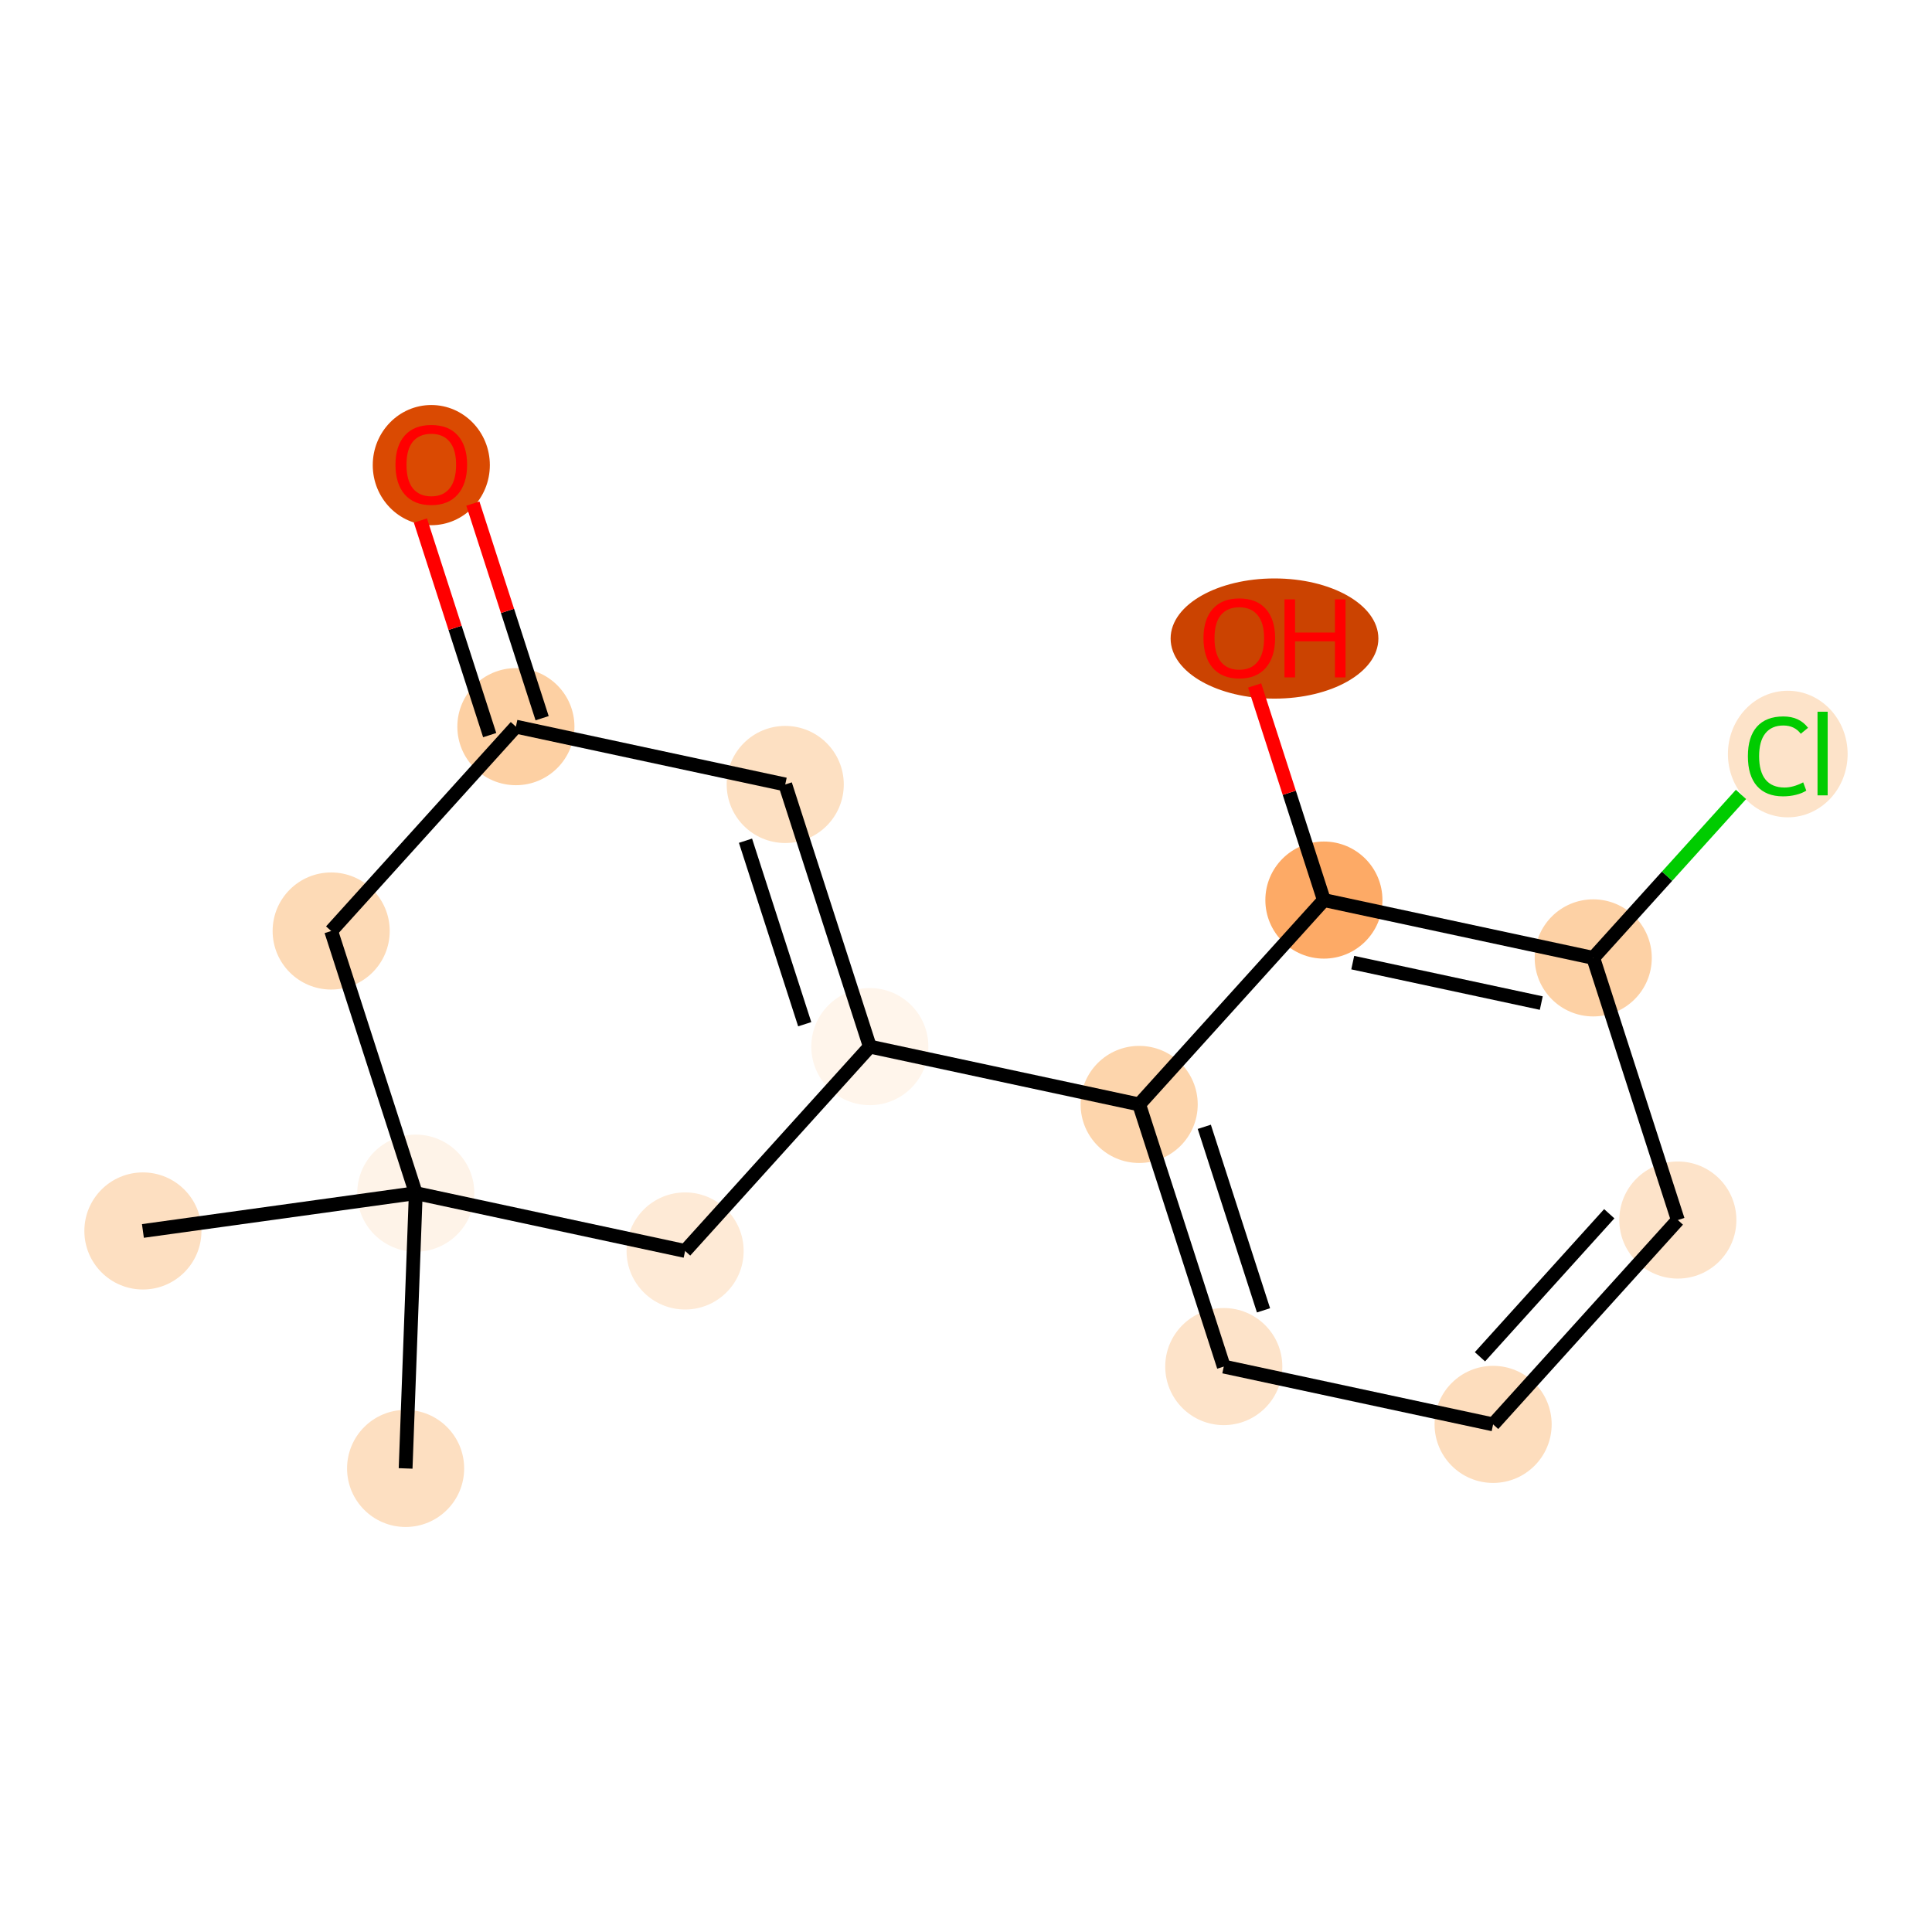 <?xml version='1.0' encoding='iso-8859-1'?>
<svg version='1.1' baseProfile='full'
              xmlns='http://www.w3.org/2000/svg'
                      xmlns:rdkit='http://www.rdkit.org/xml'
                      xmlns:xlink='http://www.w3.org/1999/xlink'
                  xml:space='preserve'
width='280px' height='280px' viewBox='0 0 280 280'>
<!-- END OF HEADER -->
<rect style='opacity:1.0;fill:#FFFFFF;stroke:none' width='280' height='280' x='0' y='0'> </rect>
<ellipse cx='58.785' cy='212.817' rx='7.985' ry='7.985'  style='fill:#FDDFC1;fill-rule:evenodd;stroke:#FDDFC1;stroke-width:1.0px;stroke-linecap:butt;stroke-linejoin:miter;stroke-opacity:1' />
<ellipse cx='60.257' cy='172.922' rx='7.985' ry='7.985'  style='fill:#FEF3E8;fill-rule:evenodd;stroke:#FEF3E8;stroke-width:1.0px;stroke-linecap:butt;stroke-linejoin:miter;stroke-opacity:1' />
<ellipse cx='20.712' cy='178.399' rx='7.985' ry='7.985'  style='fill:#FDDFC1;fill-rule:evenodd;stroke:#FDDFC1;stroke-width:1.0px;stroke-linecap:butt;stroke-linejoin:miter;stroke-opacity:1' />
<ellipse cx='47.996' cy='134.928' rx='7.985' ry='7.985'  style='fill:#FDDAB6;fill-rule:evenodd;stroke:#FDDAB6;stroke-width:1.0px;stroke-linecap:butt;stroke-linejoin:miter;stroke-opacity:1' />
<ellipse cx='74.768' cy='105.313' rx='7.985' ry='7.985'  style='fill:#FDD0A3;fill-rule:evenodd;stroke:#FDD0A3;stroke-width:1.0px;stroke-linecap:butt;stroke-linejoin:miter;stroke-opacity:1' />
<ellipse cx='62.507' cy='67.407' rx='7.985' ry='8.209'  style='fill:#DA4A02;fill-rule:evenodd;stroke:#DA4A02;stroke-width:1.0px;stroke-linecap:butt;stroke-linejoin:miter;stroke-opacity:1' />
<ellipse cx='113.802' cy='113.691' rx='7.985' ry='7.985'  style='fill:#FDE0C2;fill-rule:evenodd;stroke:#FDE0C2;stroke-width:1.0px;stroke-linecap:butt;stroke-linejoin:miter;stroke-opacity:1' />
<ellipse cx='126.063' cy='151.684' rx='7.985' ry='7.985'  style='fill:#FFF5EB;fill-rule:evenodd;stroke:#FFF5EB;stroke-width:1.0px;stroke-linecap:butt;stroke-linejoin:miter;stroke-opacity:1' />
<ellipse cx='165.097' cy='160.062' rx='7.985' ry='7.985'  style='fill:#FDD5AC;fill-rule:evenodd;stroke:#FDD5AC;stroke-width:1.0px;stroke-linecap:butt;stroke-linejoin:miter;stroke-opacity:1' />
<ellipse cx='177.359' cy='198.055' rx='7.985' ry='7.985'  style='fill:#FDE3C9;fill-rule:evenodd;stroke:#FDE3C9;stroke-width:1.0px;stroke-linecap:butt;stroke-linejoin:miter;stroke-opacity:1' />
<ellipse cx='216.393' cy='206.433' rx='7.985' ry='7.985'  style='fill:#FDDDBD;fill-rule:evenodd;stroke:#FDDDBD;stroke-width:1.0px;stroke-linecap:butt;stroke-linejoin:miter;stroke-opacity:1' />
<ellipse cx='243.165' cy='176.817' rx='7.985' ry='7.985'  style='fill:#FDE3C9;fill-rule:evenodd;stroke:#FDE3C9;stroke-width:1.0px;stroke-linecap:butt;stroke-linejoin:miter;stroke-opacity:1' />
<ellipse cx='230.904' cy='138.824' rx='7.985' ry='7.985'  style='fill:#FDD1A5;fill-rule:evenodd;stroke:#FDD1A5;stroke-width:1.0px;stroke-linecap:butt;stroke-linejoin:miter;stroke-opacity:1' />
<ellipse cx='259.097' cy='109.281' rx='8.175' ry='8.672'  style='fill:#FDE3C9;fill-rule:evenodd;stroke:#FDE3C9;stroke-width:1.0px;stroke-linecap:butt;stroke-linejoin:miter;stroke-opacity:1' />
<ellipse cx='191.87' cy='130.446' rx='7.985' ry='7.985'  style='fill:#FDAA66;fill-rule:evenodd;stroke:#FDAA66;stroke-width:1.0px;stroke-linecap:butt;stroke-linejoin:miter;stroke-opacity:1' />
<ellipse cx='184.71' cy='92.541' rx='14.555' ry='8.209'  style='fill:#CB4301;fill-rule:evenodd;stroke:#CB4301;stroke-width:1.0px;stroke-linecap:butt;stroke-linejoin:miter;stroke-opacity:1' />
<ellipse cx='99.291' cy='181.299' rx='7.985' ry='7.985'  style='fill:#FEEAD6;fill-rule:evenodd;stroke:#FEEAD6;stroke-width:1.0px;stroke-linecap:butt;stroke-linejoin:miter;stroke-opacity:1' />
<path class='bond-0 atom-0 atom-1' d='M 58.785,212.817 L 60.257,172.922' style='fill:none;fill-rule:evenodd;stroke:#000000;stroke-width:2.0px;stroke-linecap:butt;stroke-linejoin:miter;stroke-opacity:1' />
<path class='bond-1 atom-1 atom-2' d='M 60.257,172.922 L 20.712,178.399' style='fill:none;fill-rule:evenodd;stroke:#000000;stroke-width:2.0px;stroke-linecap:butt;stroke-linejoin:miter;stroke-opacity:1' />
<path class='bond-2 atom-1 atom-3' d='M 60.257,172.922 L 47.996,134.928' style='fill:none;fill-rule:evenodd;stroke:#000000;stroke-width:2.0px;stroke-linecap:butt;stroke-linejoin:miter;stroke-opacity:1' />
<path class='bond-16 atom-16 atom-1' d='M 99.291,181.299 L 60.257,172.922' style='fill:none;fill-rule:evenodd;stroke:#000000;stroke-width:2.0px;stroke-linecap:butt;stroke-linejoin:miter;stroke-opacity:1' />
<path class='bond-3 atom-3 atom-4' d='M 47.996,134.928 L 74.768,105.313' style='fill:none;fill-rule:evenodd;stroke:#000000;stroke-width:2.0px;stroke-linecap:butt;stroke-linejoin:miter;stroke-opacity:1' />
<path class='bond-4 atom-4 atom-5' d='M 78.567,104.087 L 73.549,88.535' style='fill:none;fill-rule:evenodd;stroke:#000000;stroke-width:2.0px;stroke-linecap:butt;stroke-linejoin:miter;stroke-opacity:1' />
<path class='bond-4 atom-4 atom-5' d='M 73.549,88.535 L 68.53,72.984' style='fill:none;fill-rule:evenodd;stroke:#FF0000;stroke-width:2.0px;stroke-linecap:butt;stroke-linejoin:miter;stroke-opacity:1' />
<path class='bond-4 atom-4 atom-5' d='M 70.969,106.539 L 65.95,90.988' style='fill:none;fill-rule:evenodd;stroke:#000000;stroke-width:2.0px;stroke-linecap:butt;stroke-linejoin:miter;stroke-opacity:1' />
<path class='bond-4 atom-4 atom-5' d='M 65.95,90.988 L 60.931,75.436' style='fill:none;fill-rule:evenodd;stroke:#FF0000;stroke-width:2.0px;stroke-linecap:butt;stroke-linejoin:miter;stroke-opacity:1' />
<path class='bond-5 atom-4 atom-6' d='M 74.768,105.313 L 113.802,113.691' style='fill:none;fill-rule:evenodd;stroke:#000000;stroke-width:2.0px;stroke-linecap:butt;stroke-linejoin:miter;stroke-opacity:1' />
<path class='bond-6 atom-6 atom-7' d='M 113.802,113.691 L 126.063,151.684' style='fill:none;fill-rule:evenodd;stroke:#000000;stroke-width:2.0px;stroke-linecap:butt;stroke-linejoin:miter;stroke-opacity:1' />
<path class='bond-6 atom-6 atom-7' d='M 108.043,121.842 L 116.626,148.437' style='fill:none;fill-rule:evenodd;stroke:#000000;stroke-width:2.0px;stroke-linecap:butt;stroke-linejoin:miter;stroke-opacity:1' />
<path class='bond-7 atom-7 atom-8' d='M 126.063,151.684 L 165.097,160.062' style='fill:none;fill-rule:evenodd;stroke:#000000;stroke-width:2.0px;stroke-linecap:butt;stroke-linejoin:miter;stroke-opacity:1' />
<path class='bond-15 atom-7 atom-16' d='M 126.063,151.684 L 99.291,181.299' style='fill:none;fill-rule:evenodd;stroke:#000000;stroke-width:2.0px;stroke-linecap:butt;stroke-linejoin:miter;stroke-opacity:1' />
<path class='bond-8 atom-8 atom-9' d='M 165.097,160.062 L 177.359,198.055' style='fill:none;fill-rule:evenodd;stroke:#000000;stroke-width:2.0px;stroke-linecap:butt;stroke-linejoin:miter;stroke-opacity:1' />
<path class='bond-8 atom-8 atom-9' d='M 174.535,163.308 L 183.118,189.904' style='fill:none;fill-rule:evenodd;stroke:#000000;stroke-width:2.0px;stroke-linecap:butt;stroke-linejoin:miter;stroke-opacity:1' />
<path class='bond-17 atom-14 atom-8' d='M 191.87,130.446 L 165.097,160.062' style='fill:none;fill-rule:evenodd;stroke:#000000;stroke-width:2.0px;stroke-linecap:butt;stroke-linejoin:miter;stroke-opacity:1' />
<path class='bond-9 atom-9 atom-10' d='M 177.359,198.055 L 216.393,206.433' style='fill:none;fill-rule:evenodd;stroke:#000000;stroke-width:2.0px;stroke-linecap:butt;stroke-linejoin:miter;stroke-opacity:1' />
<path class='bond-10 atom-10 atom-11' d='M 216.393,206.433 L 243.165,176.817' style='fill:none;fill-rule:evenodd;stroke:#000000;stroke-width:2.0px;stroke-linecap:butt;stroke-linejoin:miter;stroke-opacity:1' />
<path class='bond-10 atom-10 atom-11' d='M 214.486,196.636 L 233.226,175.905' style='fill:none;fill-rule:evenodd;stroke:#000000;stroke-width:2.0px;stroke-linecap:butt;stroke-linejoin:miter;stroke-opacity:1' />
<path class='bond-11 atom-11 atom-12' d='M 243.165,176.817 L 230.904,138.824' style='fill:none;fill-rule:evenodd;stroke:#000000;stroke-width:2.0px;stroke-linecap:butt;stroke-linejoin:miter;stroke-opacity:1' />
<path class='bond-12 atom-12 atom-13' d='M 230.904,138.824 L 241.611,126.98' style='fill:none;fill-rule:evenodd;stroke:#000000;stroke-width:2.0px;stroke-linecap:butt;stroke-linejoin:miter;stroke-opacity:1' />
<path class='bond-12 atom-12 atom-13' d='M 241.611,126.98 L 252.318,115.135' style='fill:none;fill-rule:evenodd;stroke:#00CC00;stroke-width:2.0px;stroke-linecap:butt;stroke-linejoin:miter;stroke-opacity:1' />
<path class='bond-13 atom-12 atom-14' d='M 230.904,138.824 L 191.87,130.446' style='fill:none;fill-rule:evenodd;stroke:#000000;stroke-width:2.0px;stroke-linecap:butt;stroke-linejoin:miter;stroke-opacity:1' />
<path class='bond-13 atom-12 atom-14' d='M 223.373,145.374 L 196.049,139.51' style='fill:none;fill-rule:evenodd;stroke:#000000;stroke-width:2.0px;stroke-linecap:butt;stroke-linejoin:miter;stroke-opacity:1' />
<path class='bond-14 atom-14 atom-15' d='M 191.87,130.446 L 186.851,114.895' style='fill:none;fill-rule:evenodd;stroke:#000000;stroke-width:2.0px;stroke-linecap:butt;stroke-linejoin:miter;stroke-opacity:1' />
<path class='bond-14 atom-14 atom-15' d='M 186.851,114.895 L 181.832,99.344' style='fill:none;fill-rule:evenodd;stroke:#FF0000;stroke-width:2.0px;stroke-linecap:butt;stroke-linejoin:miter;stroke-opacity:1' />
<path  class='atom-5' d='M 57.316 67.351
Q 57.316 64.637, 58.658 63.12
Q 59.999 61.603, 62.507 61.603
Q 65.014 61.603, 66.355 63.12
Q 67.696 64.637, 67.696 67.351
Q 67.696 70.098, 66.339 71.663
Q 64.982 73.212, 62.507 73.212
Q 60.015 73.212, 58.658 71.663
Q 57.316 70.114, 57.316 67.351
M 62.507 71.935
Q 64.231 71.935, 65.157 70.785
Q 66.1 69.619, 66.1 67.351
Q 66.1 65.132, 65.157 64.014
Q 64.231 62.88, 62.507 62.88
Q 60.782 62.88, 59.84 63.998
Q 58.913 65.116, 58.913 67.351
Q 58.913 69.635, 59.84 70.785
Q 60.782 71.935, 62.507 71.935
' fill='#FF0000'/>
<path  class='atom-13' d='M 253.317 109.6
Q 253.317 106.789, 254.626 105.32
Q 255.951 103.835, 258.459 103.835
Q 260.79 103.835, 262.036 105.48
L 260.982 106.342
Q 260.072 105.145, 258.459 105.145
Q 256.75 105.145, 255.84 106.294
Q 254.945 107.428, 254.945 109.6
Q 254.945 111.836, 255.872 112.985
Q 256.814 114.135, 258.634 114.135
Q 259.88 114.135, 261.333 113.385
L 261.78 114.582
Q 261.189 114.966, 260.295 115.189
Q 259.401 115.413, 258.411 115.413
Q 255.951 115.413, 254.626 113.912
Q 253.317 112.411, 253.317 109.6
' fill='#00CC00'/>
<path  class='atom-13' d='M 263.409 103.148
L 264.878 103.148
L 264.878 115.269
L 263.409 115.269
L 263.409 103.148
' fill='#00CC00'/>
<path  class='atom-15' d='M 174.418 92.485
Q 174.418 89.77, 175.76 88.253
Q 177.101 86.736, 179.608 86.736
Q 182.115 86.736, 183.457 88.253
Q 184.798 89.77, 184.798 92.485
Q 184.798 95.232, 183.441 96.797
Q 182.083 98.346, 179.608 98.346
Q 177.117 98.346, 175.76 96.797
Q 174.418 95.248, 174.418 92.485
M 179.608 97.068
Q 181.333 97.068, 182.259 95.918
Q 183.201 94.753, 183.201 92.485
Q 183.201 90.265, 182.259 89.147
Q 181.333 88.014, 179.608 88.014
Q 177.884 88.014, 176.941 89.132
Q 176.015 90.249, 176.015 92.485
Q 176.015 94.769, 176.941 95.918
Q 177.884 97.068, 179.608 97.068
' fill='#FF0000'/>
<path  class='atom-15' d='M 186.156 86.864
L 187.689 86.864
L 187.689 91.671
L 193.469 91.671
L 193.469 86.864
L 195.003 86.864
L 195.003 98.17
L 193.469 98.17
L 193.469 92.948
L 187.689 92.948
L 187.689 98.17
L 186.156 98.17
L 186.156 86.864
' fill='#FF0000'/>
</svg>
